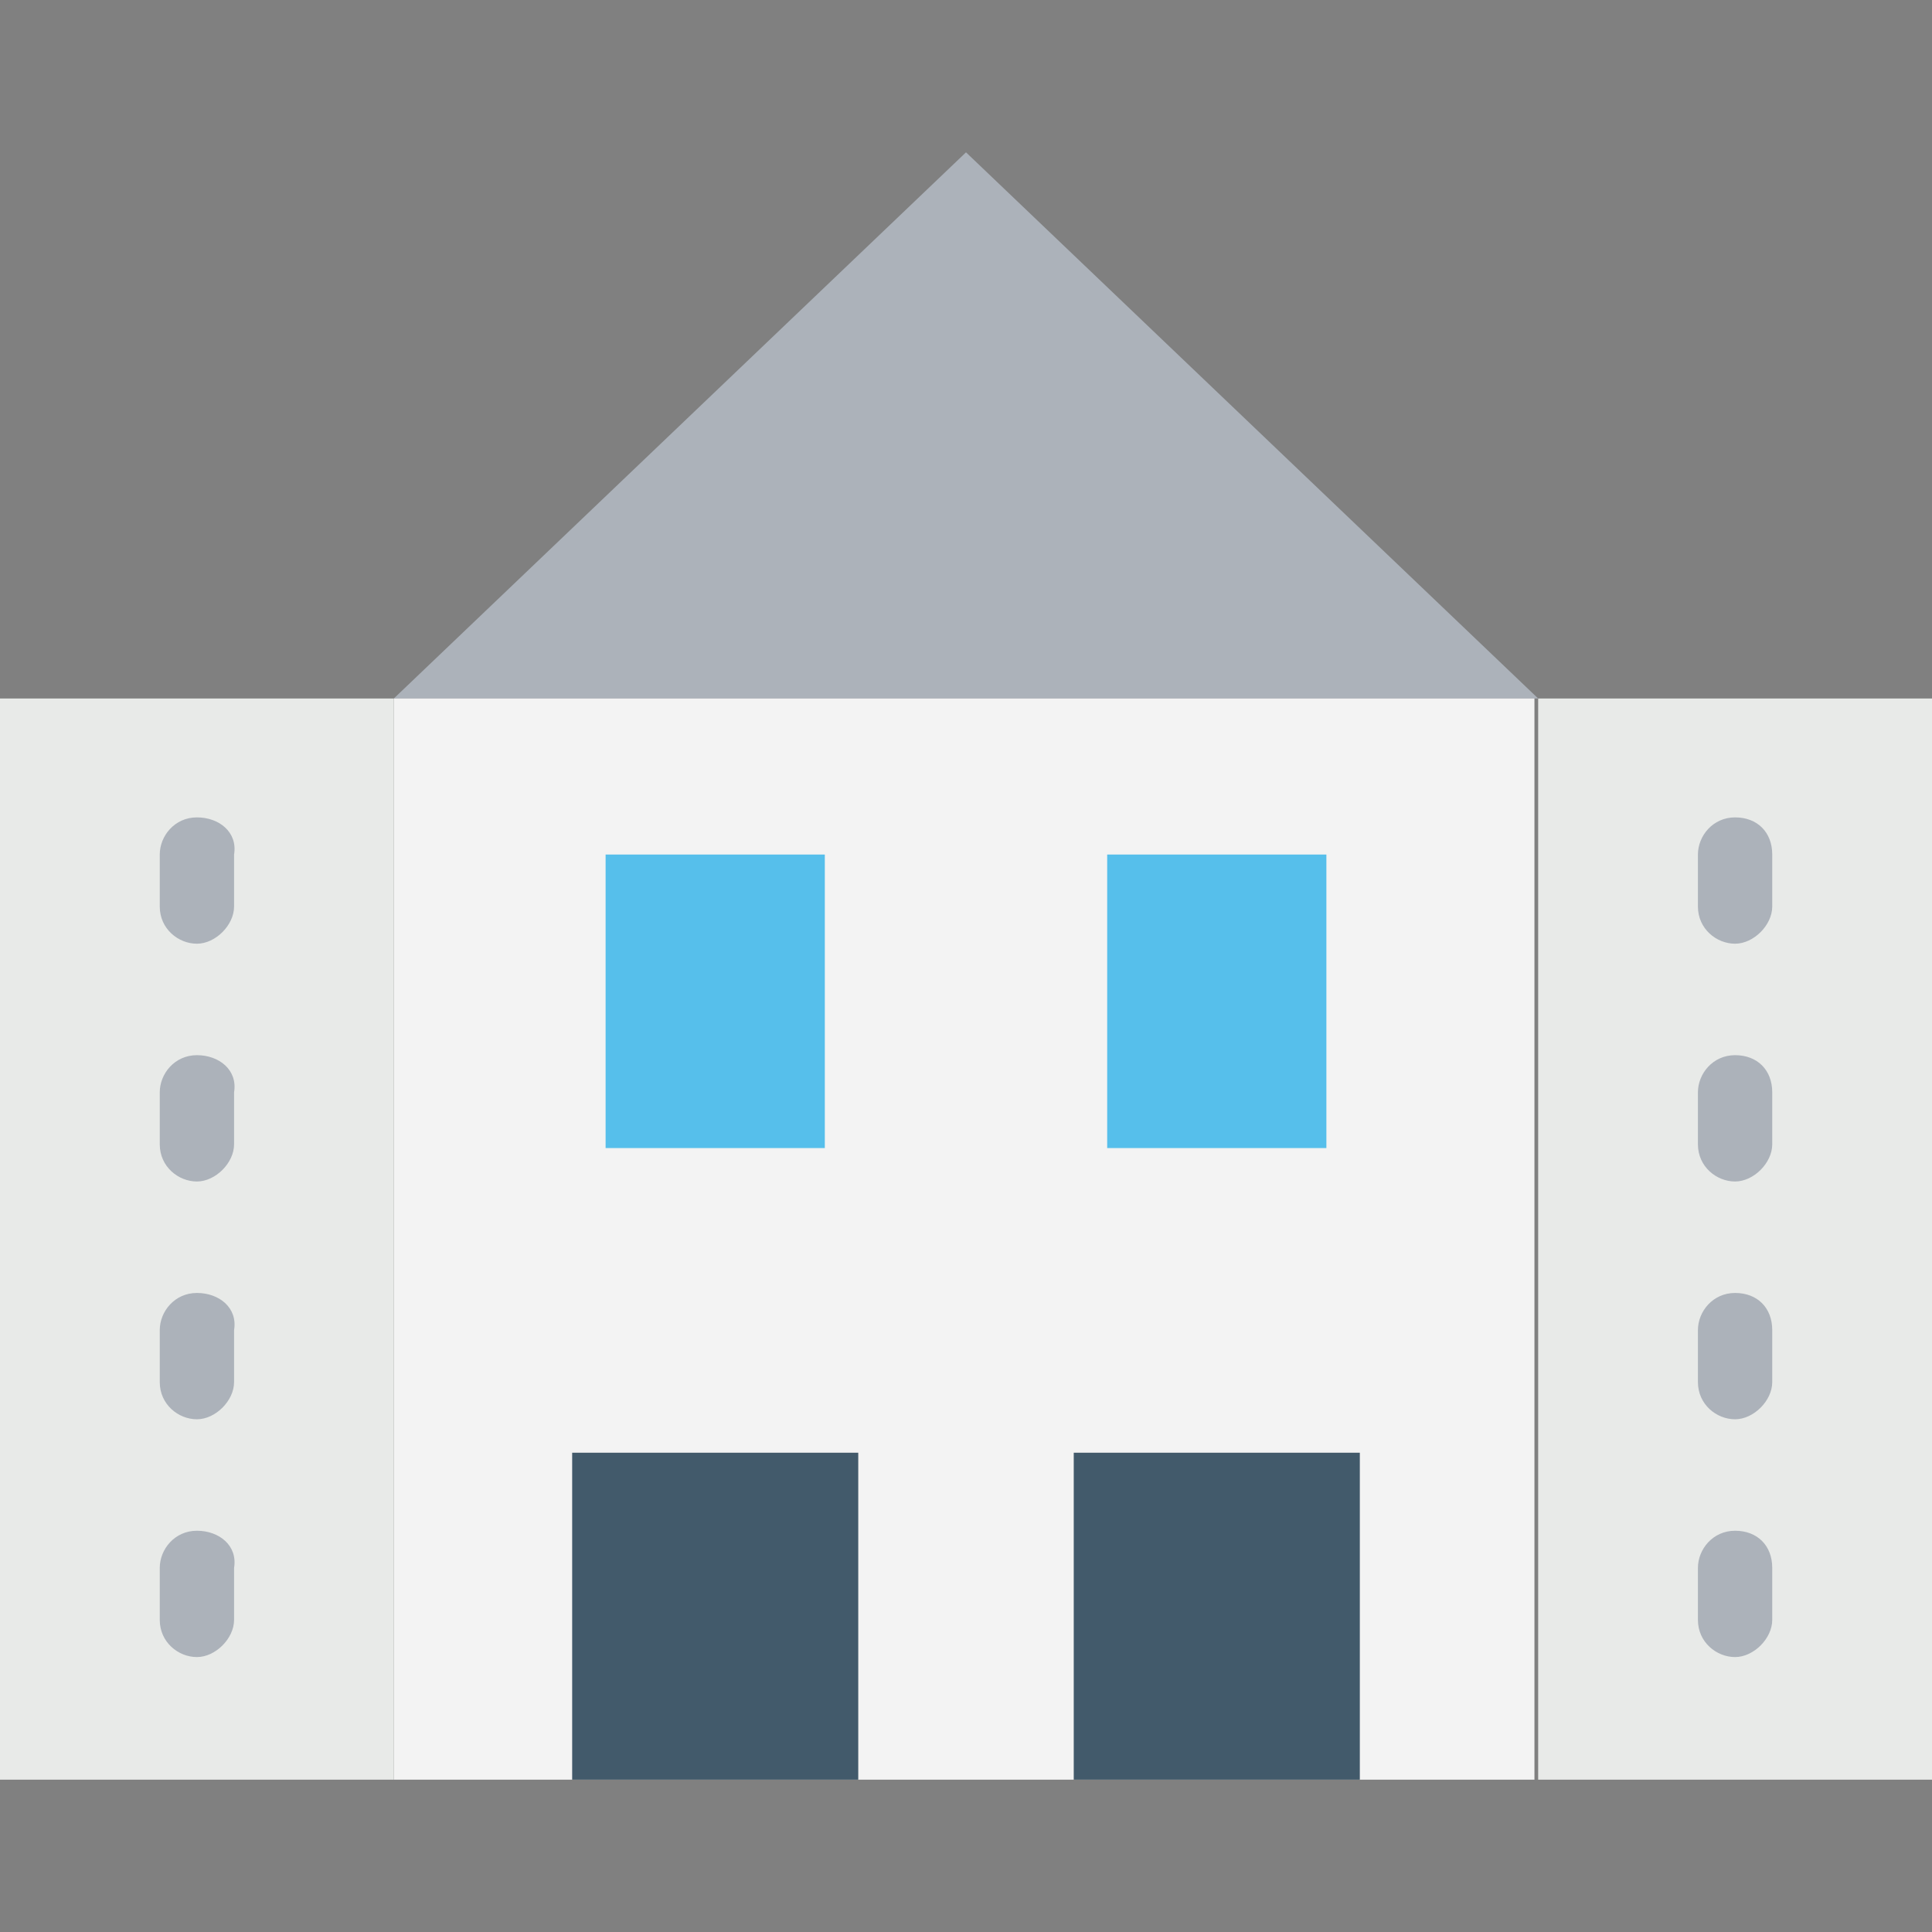 <?xml version="1.0" encoding="iso-8859-1"?>
<!-- Generator: Adobe Illustrator 19.0.0, SVG Export Plug-In . SVG Version: 6.00 Build 0)  -->
<svg version="1.1" id="Capa_1" xmlns="http://www.w3.org/2000/svg" xmlns:xlink="http://www.w3.org/1999/xlink" x="0px" y="0px"
	 viewBox="0 0 512 512" style="enable-background:new 0 0 512 512;" xml:space="preserve">
<rect x="0" y="0" width="512" height="512" fill="#808080" stroke="none"/>
<polygon style="fill:#ACB2BA;" points="256,40.369 104.369,185.108 407.631,185.108 "/>
<rect x="104.369" y="185.108" style="fill:#F3F3F3;" width="302.277" height="286.523"/>
<g>
	<rect x="407.631" y="185.108" style="fill:#E8EAE8;" width="104.369" height="286.523"/>
	<rect y="185.108" style="fill:#E8EAE8;" width="104.369" height="286.523"/>
</g>
<g>
	<rect x="151.631" y="384.985" style="fill:#425A6B;" width="75.815" height="86.646"/>
	<rect x="284.554" y="384.985" style="fill:#425A6B;" width="75.815" height="86.646"/>
</g>
<g>
	<rect x="160.492" y="226.462" style="fill:#56BFEB;" width="58.092" height="77.785"/>
	<rect x="293.415" y="226.462" style="fill:#56BFEB;" width="58.092" height="77.785"/>
</g>
<g>
	<path style="fill:#ACB2BA;" d="M459.815,216.615c-5.908,0-9.846,4.923-9.846,9.846v13.785c0,5.908,4.923,9.846,9.846,9.846
		c4.923,0,9.846-4.923,9.846-9.846v-13.785C469.662,220.554,465.723,216.615,459.815,216.615z"/>
	<path style="fill:#ACB2BA;" d="M459.815,279.631c-5.908,0-9.846,4.923-9.846,9.846v13.785c0,5.908,4.923,9.846,9.846,9.846
		c4.923,0,9.846-4.923,9.846-9.846v-13.785C469.662,283.569,465.723,279.631,459.815,279.631z"/>
	<path style="fill:#ACB2BA;" d="M459.815,342.646c-5.908,0-9.846,4.923-9.846,9.846v13.785c0,5.908,4.923,9.846,9.846,9.846
		c4.923,0,9.846-4.923,9.846-9.846v-13.785C469.662,346.585,465.723,342.646,459.815,342.646z"/>
	<path style="fill:#ACB2BA;" d="M459.815,405.662c-5.908,0-9.846,4.923-9.846,9.846v13.785c0,5.908,4.923,9.846,9.846,9.846
		c4.923,0,9.846-4.923,9.846-9.846v-13.785C469.662,409.6,465.723,405.662,459.815,405.662z"/>
	<path style="fill:#ACB2BA;" d="M52.185,216.615c-5.908,0-9.846,4.923-9.846,9.846v13.785c0,5.908,4.923,9.846,9.846,9.846
		s9.846-4.923,9.846-9.846v-13.785C63.015,220.554,58.092,216.615,52.185,216.615z"/>
	<path style="fill:#ACB2BA;" d="M52.185,279.631c-5.908,0-9.846,4.923-9.846,9.846v13.785c0,5.908,4.923,9.846,9.846,9.846
		s9.846-4.923,9.846-9.846v-13.785C63.015,283.569,58.092,279.631,52.185,279.631z"/>
	<path style="fill:#ACB2BA;" d="M52.185,342.646c-5.908,0-9.846,4.923-9.846,9.846v13.785c0,5.908,4.923,9.846,9.846,9.846
		s9.846-4.923,9.846-9.846v-13.785C63.015,346.585,58.092,342.646,52.185,342.646z"/>
	<path style="fill:#ACB2BA;" d="M52.185,405.662c-5.908,0-9.846,4.923-9.846,9.846v13.785c0,5.908,4.923,9.846,9.846,9.846
		s9.846-4.923,9.846-9.846v-13.785C63.015,409.6,58.092,405.662,52.185,405.662z"/>
</g>
<g>
</g>
<g>
</g>
<g>
</g>
<g>
</g>
<g>
</g>
<g>
</g>
<g>
</g>
<g>
</g>
<g>
</g>
<g>
</g>
<g>
</g>
<g>
</g>
<g>
</g>
<g>
</g>
<g>
</g>
</svg>

